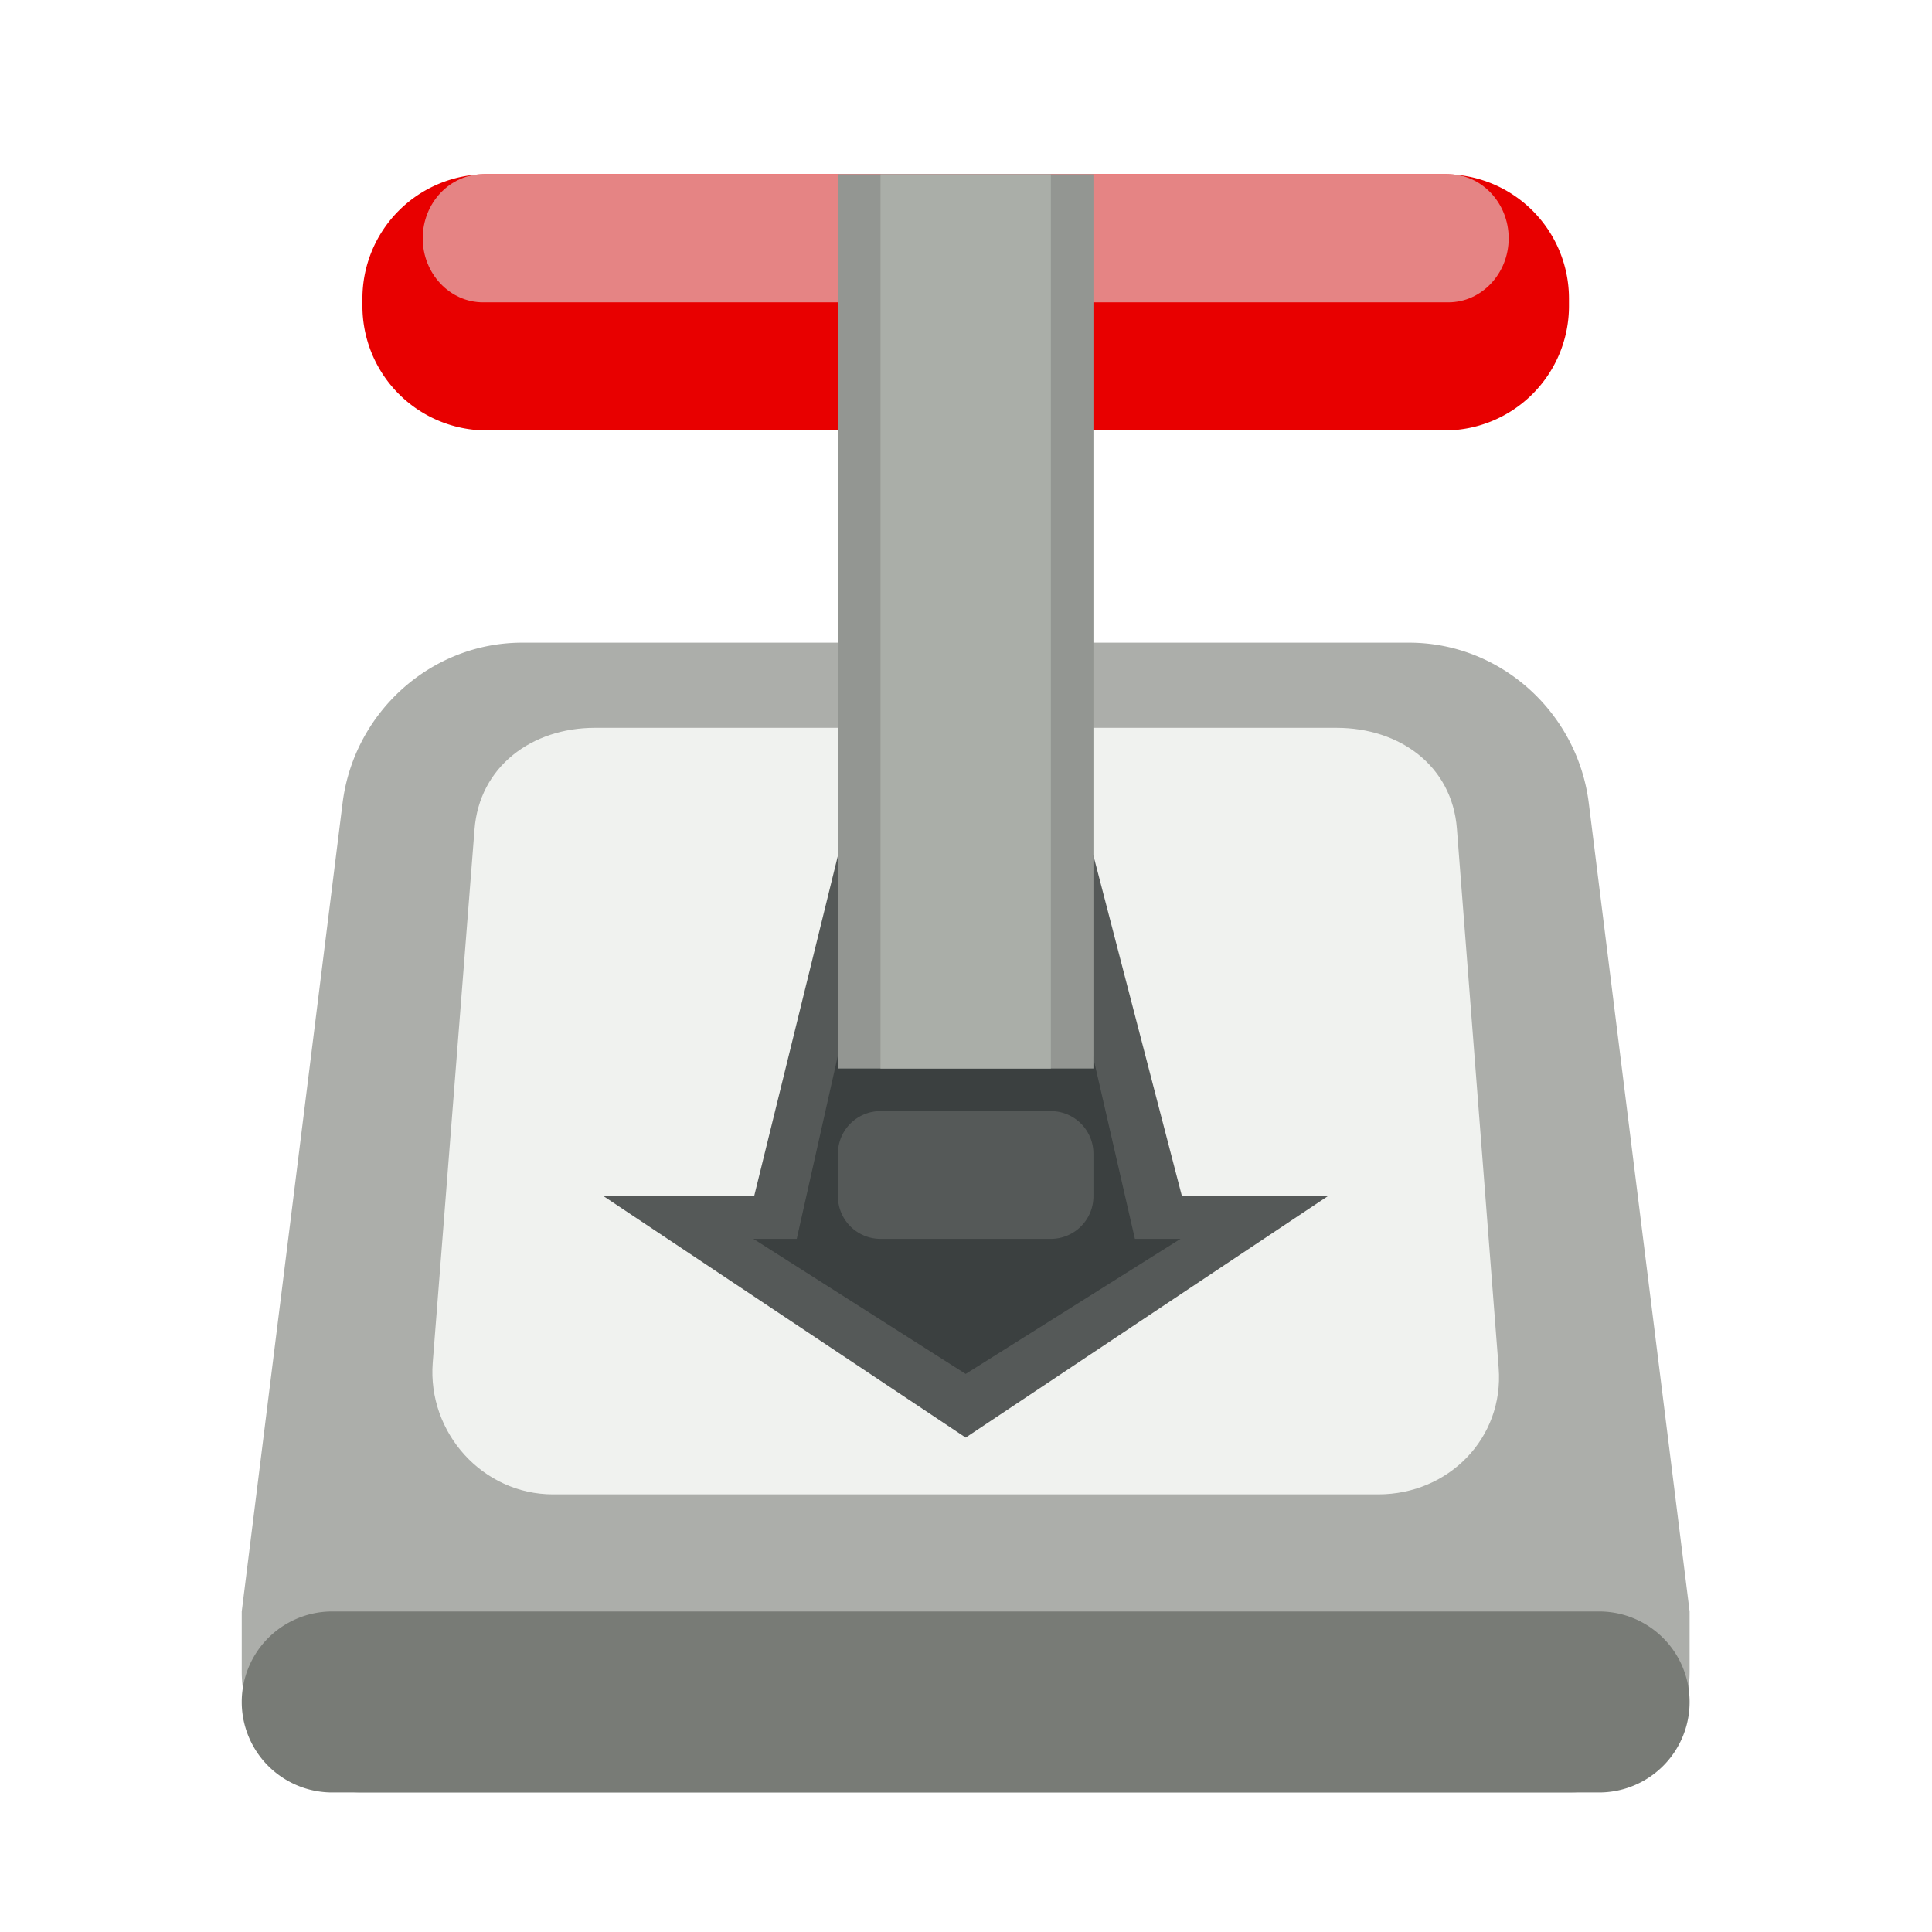 <?xml version="1.0" encoding="UTF-8"?>
<svg width="24" height="24" version="1.1" viewBox="0 0 24 24" xmlns="http://www.w3.org/2000/svg" xmlns:cc="http://creativecommons.org/ns#" xmlns:dc="http://purl.org/dc/elements/1.1/" xmlns:rdf="http://www.w3.org/1999/02/22-rdf-syntax-ns#">
 <title>deepin-manual</title>
 <defs>
  <filter id="filter906" color-interpolation-filters="sRGB">
   <feFlood flood-color="rgb(0,0,0)" flood-opacity=".196" result="flood"/>
   <feComposite in="flood" in2="SourceGraphic" operator="in" result="composite1"/>
   <feGaussianBlur in="composite1" result="blur" stdDeviation="0.5"/>
   <feOffset dx="0" dy="0.5" result="offset"/>
   <feComposite in="SourceGraphic" in2="offset" result="composite2"/>
  </filter>
 </defs>
 <g transform="matrix(.529 0 0 .529 -.7 -.745)" filter="url(#filter906)">
  <path d="m38.167 43h-28.334a2.834 2.834 0 0 1-2.833-2.833v-1.417l2.368-18.985c0.266-2.127 2.074-3.765 4.217-3.765h20.83c2.143 0 3.951 1.638 4.217 3.765l2.368 18.985v1.417a2.834 2.834 0 0 1-2.833 2.833z" fill="#acaeaa"/>
  <path d="m33.69 36h-19.38c-1.65 0-2.952-1.447-2.825-3.092l0.981-12.521c0.113-1.476 1.344-2.387 2.824-2.387h17.42c1.481 0 2.711 0.89 2.825 2.366l0.981 12.667c0.126 1.645-1.175 2.967-2.826 2.967z" fill="#f0f2ef"/>
  <path d="m38.875 43h-29.75a2.125 2.125 0 1 1 0-4.25h29.75a2.125 2.125 0 1 1 0 4.25z" fill="#787b76"/>
  <path d="m29.079 29-2.079-8h-6l-1.968 8h-3.532l8.5 5.667 8.5-5.667z" fill="#555958"/>
  <path d="m19.015 30h1.018l2.245-10h3.399l2.297 10h1.071l-5.045 3.172z" fill="#3b4040"/>
  <path d="m35.247 11.016h-22.494a2.92 2.92 0 0 1-2.919-2.919v-0.178a2.918 2.918 0 0 1 2.919-2.919h22.495a2.92 2.92 0 0 1 2.919 2.919v0.177a2.92 2.92 0 0 1-2.92 2.92z" fill="#e80000"/>
  <path d="m12.667 8.008c-0.781 0-1.417-0.675-1.417-1.504s0.636-1.504 1.417-1.504h22.667c0.781 0 1.417 0.675 1.417 1.504s-0.636 1.504-1.417 1.504z" fill="#e58484"/>
  <path d="m21 5h6v21h-6z" fill="#939692"/>
  <path d="m22 5h4v21h-4z" fill="#aaaea8"/>
  <path d="m26 30h-4a1 1 0 0 1-1-1v-1a1 1 0 0 1 1-1h4a1 1 0 0 1 1 1v1a1 1 0 0 1-1 1z" fill="#555958"/>
 </g>
</svg>
